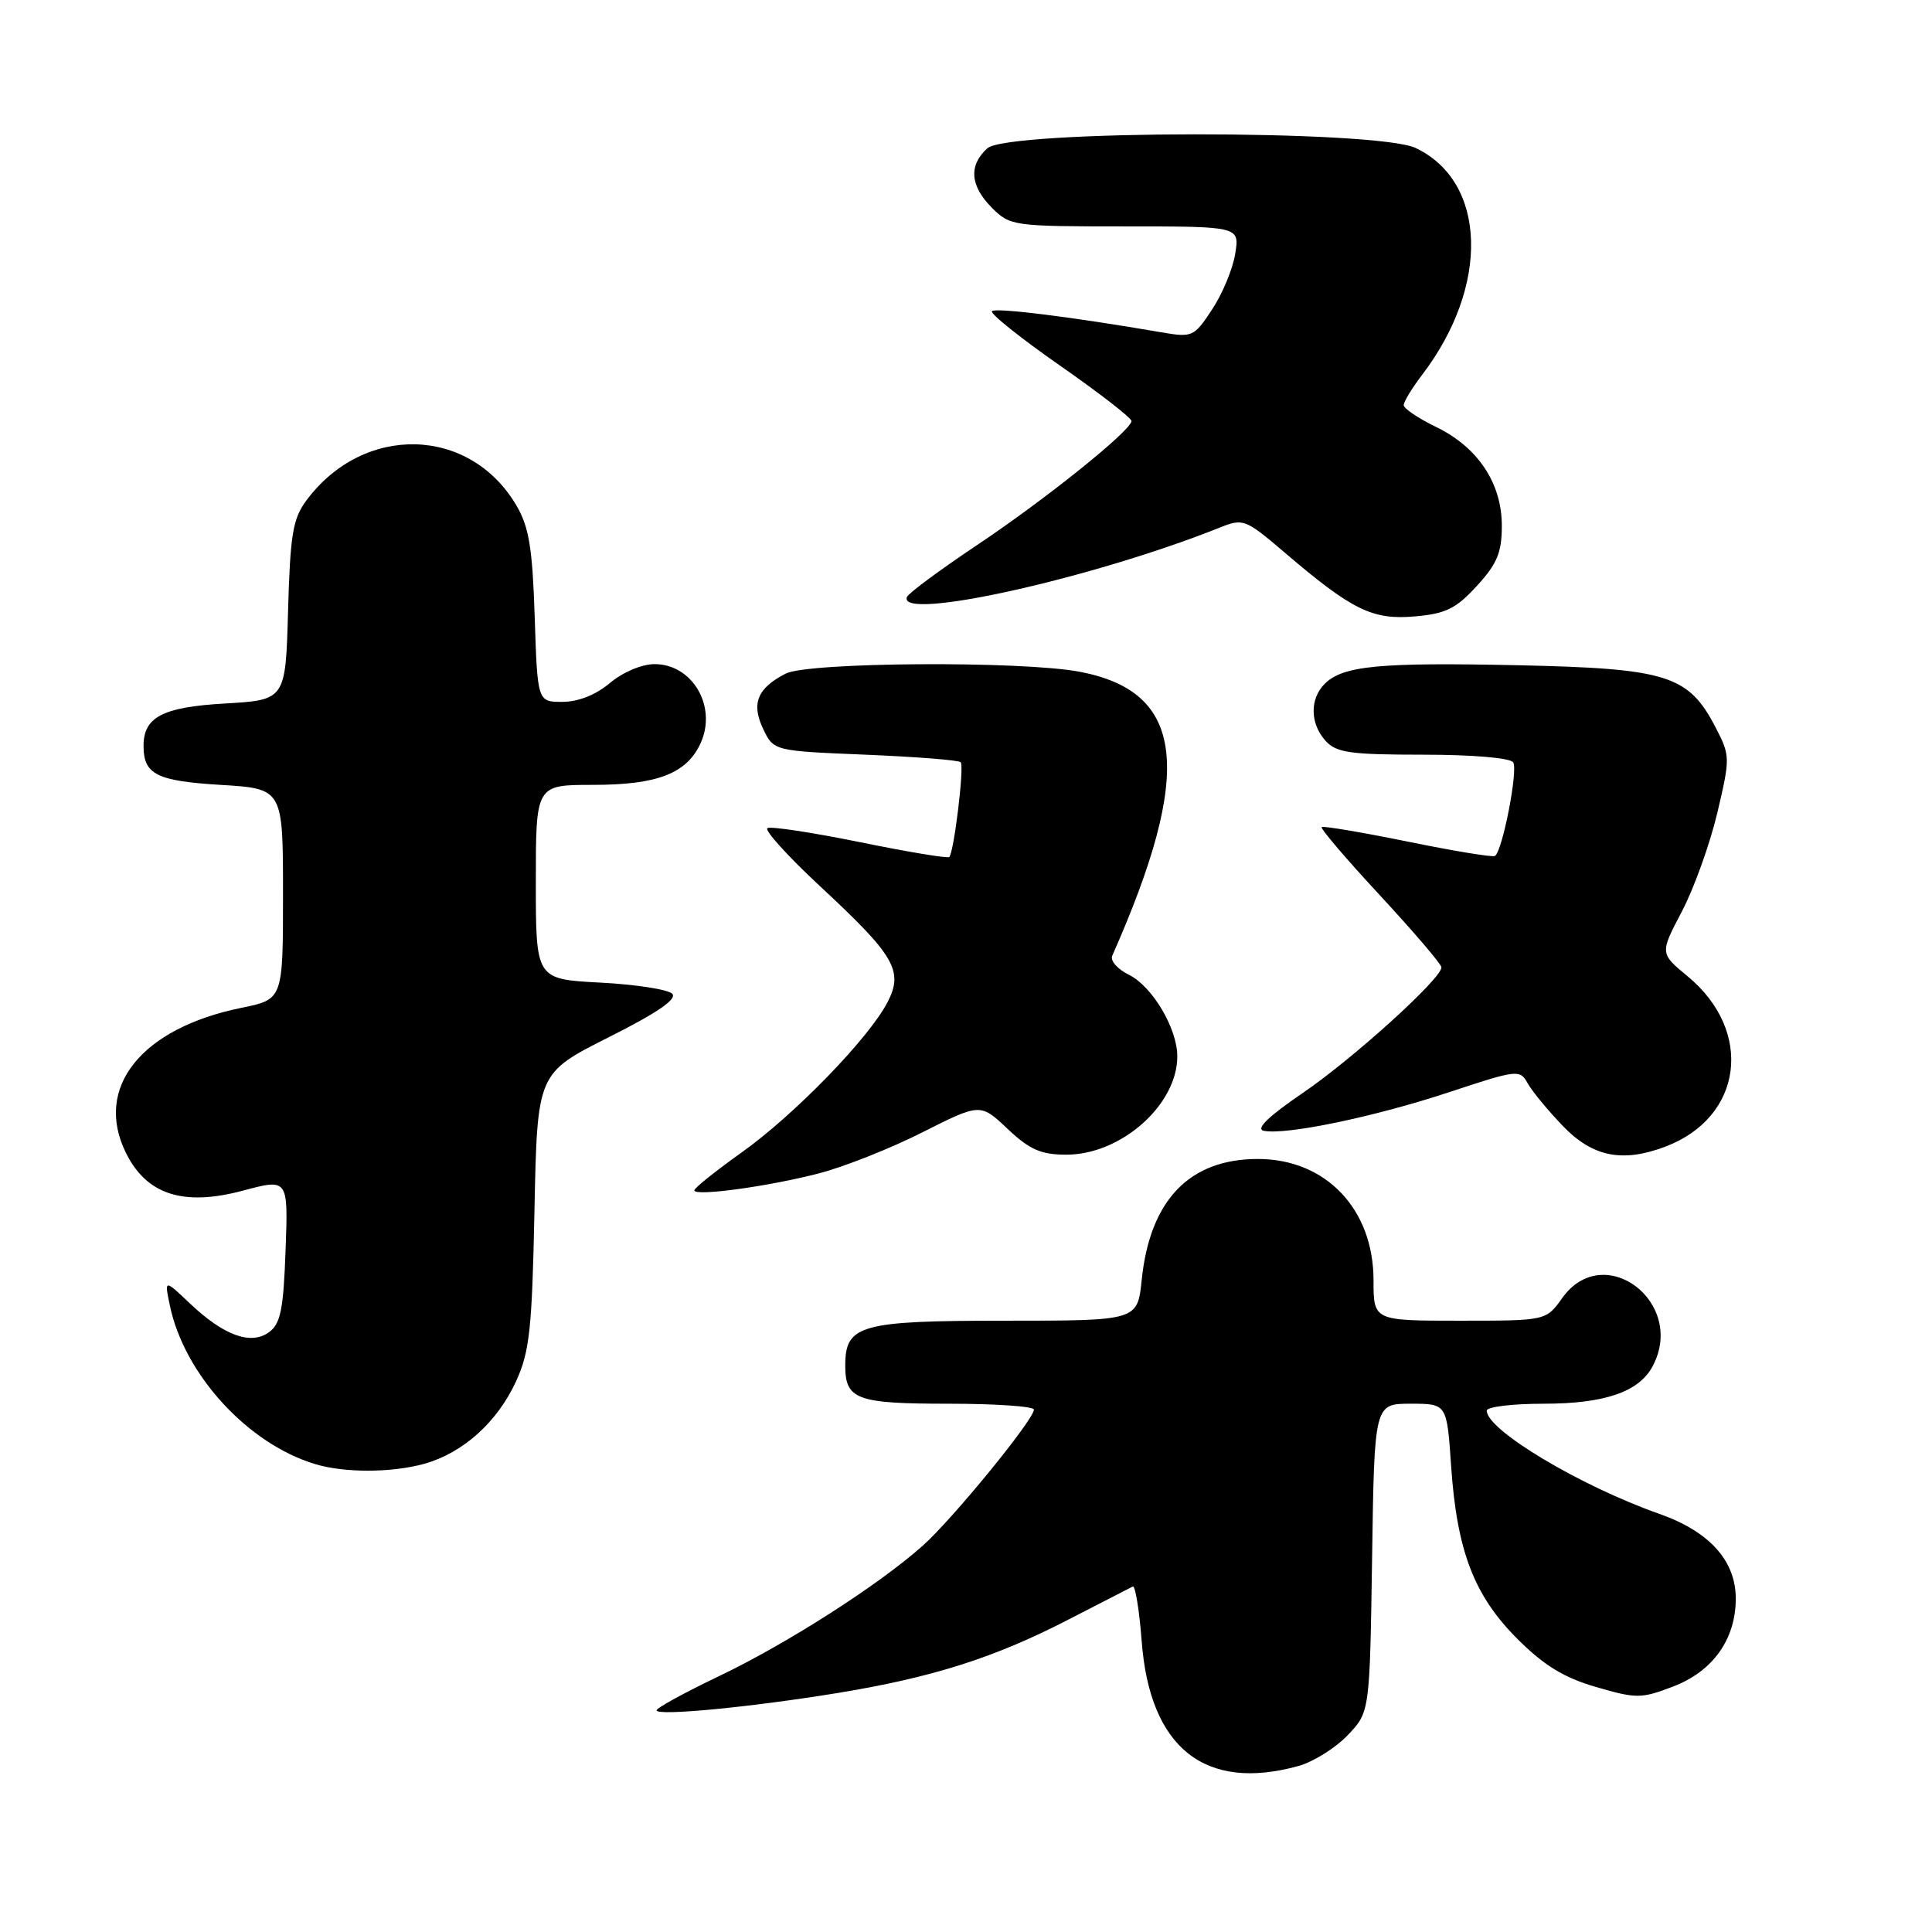 <?xml version="1.0" encoding="UTF-8" standalone="no"?>
<!DOCTYPE svg PUBLIC "-//W3C//DTD SVG 1.1//EN" "http://www.w3.org/Graphics/SVG/1.1/DTD/svg11.dtd" >
<svg xmlns="http://www.w3.org/2000/svg" xmlns:xlink="http://www.w3.org/1999/xlink" version="1.1" viewBox="0 0 256 256">
 <g >
 <path fill="currentColor"
d=" M 172.06 234.00 C 174.01 233.46 176.94 231.63 178.56 229.94 C 181.50 226.87 181.50 226.87 181.81 206.44 C 182.11 186.00 182.11 186.00 186.92 186.00 C 191.72 186.00 191.72 186.00 192.28 194.25 C 193.05 205.51 195.31 211.41 201.06 217.16 C 204.59 220.69 207.23 222.30 211.49 223.54 C 216.83 225.09 217.48 225.09 221.68 223.48 C 226.96 221.47 229.99 217.22 230.00 211.83 C 230.00 206.80 226.51 202.93 219.86 200.59 C 209.37 196.89 197.00 189.49 197.00 186.92 C 197.00 186.41 200.40 186.00 204.55 186.00 C 212.60 186.00 217.16 184.44 218.97 181.06 C 223.51 172.58 212.51 164.26 207.00 172.00 C 204.86 175.00 204.86 175.00 193.43 175.00 C 182.00 175.00 182.00 175.00 182.00 169.65 C 182.00 160.21 175.68 153.57 166.68 153.57 C 157.60 153.57 152.37 159.01 151.28 169.61 C 150.72 175.00 150.72 175.00 133.19 175.00 C 113.95 175.00 112.00 175.55 112.00 180.95 C 112.00 185.45 113.51 186.00 125.70 186.00 C 131.91 186.00 137.00 186.35 137.00 186.78 C 137.00 188.10 126.20 201.32 122.25 204.83 C 116.37 210.06 104.27 217.80 95.25 222.11 C 90.71 224.28 87.00 226.31 87.00 226.63 C 87.00 227.41 99.41 226.22 111.00 224.33 C 123.51 222.28 131.76 219.67 141.50 214.64 C 145.90 212.37 149.77 210.39 150.10 210.22 C 150.43 210.06 150.96 213.33 151.28 217.47 C 152.35 231.62 159.67 237.44 172.06 234.00 Z  M 56.22 193.96 C 61.34 192.53 65.91 188.43 68.38 183.03 C 70.18 179.10 70.50 176.11 70.82 160.35 C 71.19 142.21 71.19 142.21 80.64 137.45 C 87.11 134.20 89.77 132.37 89.07 131.67 C 88.51 131.11 84.21 130.44 79.52 130.20 C 71.00 129.75 71.00 129.75 71.00 116.87 C 71.00 104.00 71.00 104.00 78.55 104.00 C 87.12 104.00 91.00 102.50 92.84 98.46 C 95.04 93.63 91.76 88.00 86.74 88.00 C 85.05 88.00 82.52 89.07 80.82 90.50 C 78.96 92.07 76.61 93.00 74.53 93.00 C 71.22 93.00 71.22 93.00 70.85 81.75 C 70.56 72.66 70.10 69.83 68.44 67.00 C 62.26 56.45 48.17 56.11 40.59 66.32 C 38.80 68.73 38.45 70.85 38.17 80.95 C 37.84 92.75 37.84 92.75 29.77 93.22 C 21.47 93.70 18.98 95.03 19.02 98.94 C 19.05 102.62 20.82 103.49 29.21 104.00 C 37.50 104.50 37.50 104.50 37.50 118.46 C 37.50 132.42 37.50 132.42 32.00 133.54 C 18.71 136.24 12.43 144.10 16.67 152.73 C 19.41 158.31 24.29 159.88 32.21 157.76 C 38.19 156.16 38.19 156.16 37.84 165.66 C 37.56 173.51 37.18 175.40 35.65 176.52 C 33.24 178.28 29.65 176.97 25.14 172.69 C 21.78 169.50 21.78 169.50 22.51 173.00 C 24.41 182.12 32.84 191.32 41.76 194.00 C 45.66 195.18 51.89 195.16 56.22 193.96 Z  M 108.50 155.48 C 111.80 154.63 117.97 152.19 122.20 150.05 C 129.90 146.17 129.90 146.17 133.52 149.59 C 136.45 152.35 137.94 153.00 141.32 153.00 C 148.56 152.99 155.99 146.40 156.00 139.98 C 156.00 136.28 152.69 130.69 149.58 129.16 C 148.08 128.42 147.09 127.30 147.37 126.66 C 158.23 102.11 157.03 91.66 143.06 89.01 C 135.33 87.55 107.08 87.73 104.10 89.26 C 100.35 91.19 99.52 93.22 101.12 96.58 C 102.52 99.50 102.52 99.50 114.68 100.00 C 121.37 100.28 127.05 100.72 127.30 101.00 C 127.79 101.53 126.41 112.93 125.78 113.56 C 125.57 113.76 120.25 112.88 113.95 111.59 C 107.65 110.31 102.13 109.47 101.69 109.73 C 101.24 109.98 104.39 113.46 108.69 117.46 C 118.58 126.64 119.75 128.65 117.60 132.80 C 115.15 137.54 105.32 147.67 98.32 152.67 C 94.84 155.15 92.00 157.42 92.00 157.73 C 92.00 158.55 101.71 157.24 108.50 155.48 Z  M 220.68 151.93 C 230.96 148.04 232.43 136.62 223.59 129.34 C 219.94 126.32 219.94 126.32 222.86 120.77 C 224.46 117.72 226.57 111.85 227.55 107.72 C 229.28 100.38 229.27 100.15 227.31 96.36 C 223.73 89.47 220.92 88.58 201.26 88.15 C 182.75 87.75 177.94 88.21 175.53 90.61 C 173.53 92.61 173.58 95.88 175.65 98.17 C 177.07 99.74 178.93 100.00 188.60 100.00 C 195.15 100.00 200.14 100.43 200.51 101.02 C 201.17 102.09 199.07 112.86 198.08 113.42 C 197.76 113.61 192.55 112.75 186.50 111.51 C 180.45 110.28 175.33 109.42 175.13 109.59 C 174.92 109.77 178.41 113.85 182.88 118.67 C 187.34 123.49 191.00 127.77 191.00 128.18 C 191.00 129.67 179.35 140.23 172.66 144.80 C 168.04 147.95 166.33 149.61 167.47 149.84 C 170.41 150.43 182.15 147.98 191.93 144.75 C 201.08 141.72 201.39 141.68 202.43 143.55 C 203.02 144.61 205.13 147.17 207.13 149.24 C 211.05 153.30 215.00 154.09 220.68 151.93 Z  M 195.69 77.64 C 198.38 74.71 199.00 73.21 199.00 69.66 C 199.00 64.01 195.81 59.23 190.24 56.55 C 187.91 55.42 186.00 54.13 186.00 53.68 C 186.00 53.23 187.10 51.42 188.45 49.65 C 197.42 37.89 197.03 24.09 187.58 19.61 C 182.45 17.17 133.53 17.21 130.83 19.65 C 128.32 21.92 128.54 24.63 131.45 27.55 C 133.84 29.94 134.31 30.00 149.09 30.00 C 164.26 30.00 164.26 30.00 163.67 33.64 C 163.35 35.64 161.97 38.96 160.60 41.02 C 158.20 44.66 158.00 44.74 153.81 44.02 C 142.14 42.01 131.93 40.73 131.44 41.23 C 131.14 41.53 135.19 44.77 140.45 48.44 C 145.70 52.10 149.97 55.41 149.93 55.80 C 149.81 57.11 138.54 66.16 129.50 72.20 C 124.55 75.51 120.35 78.62 120.17 79.11 C 118.94 82.38 144.77 76.65 161.67 69.89 C 164.72 68.67 165.04 68.79 170.17 73.17 C 179.15 80.84 181.84 82.17 187.44 81.68 C 191.56 81.33 192.92 80.66 195.69 77.64 Z "/>
</g>
</svg>